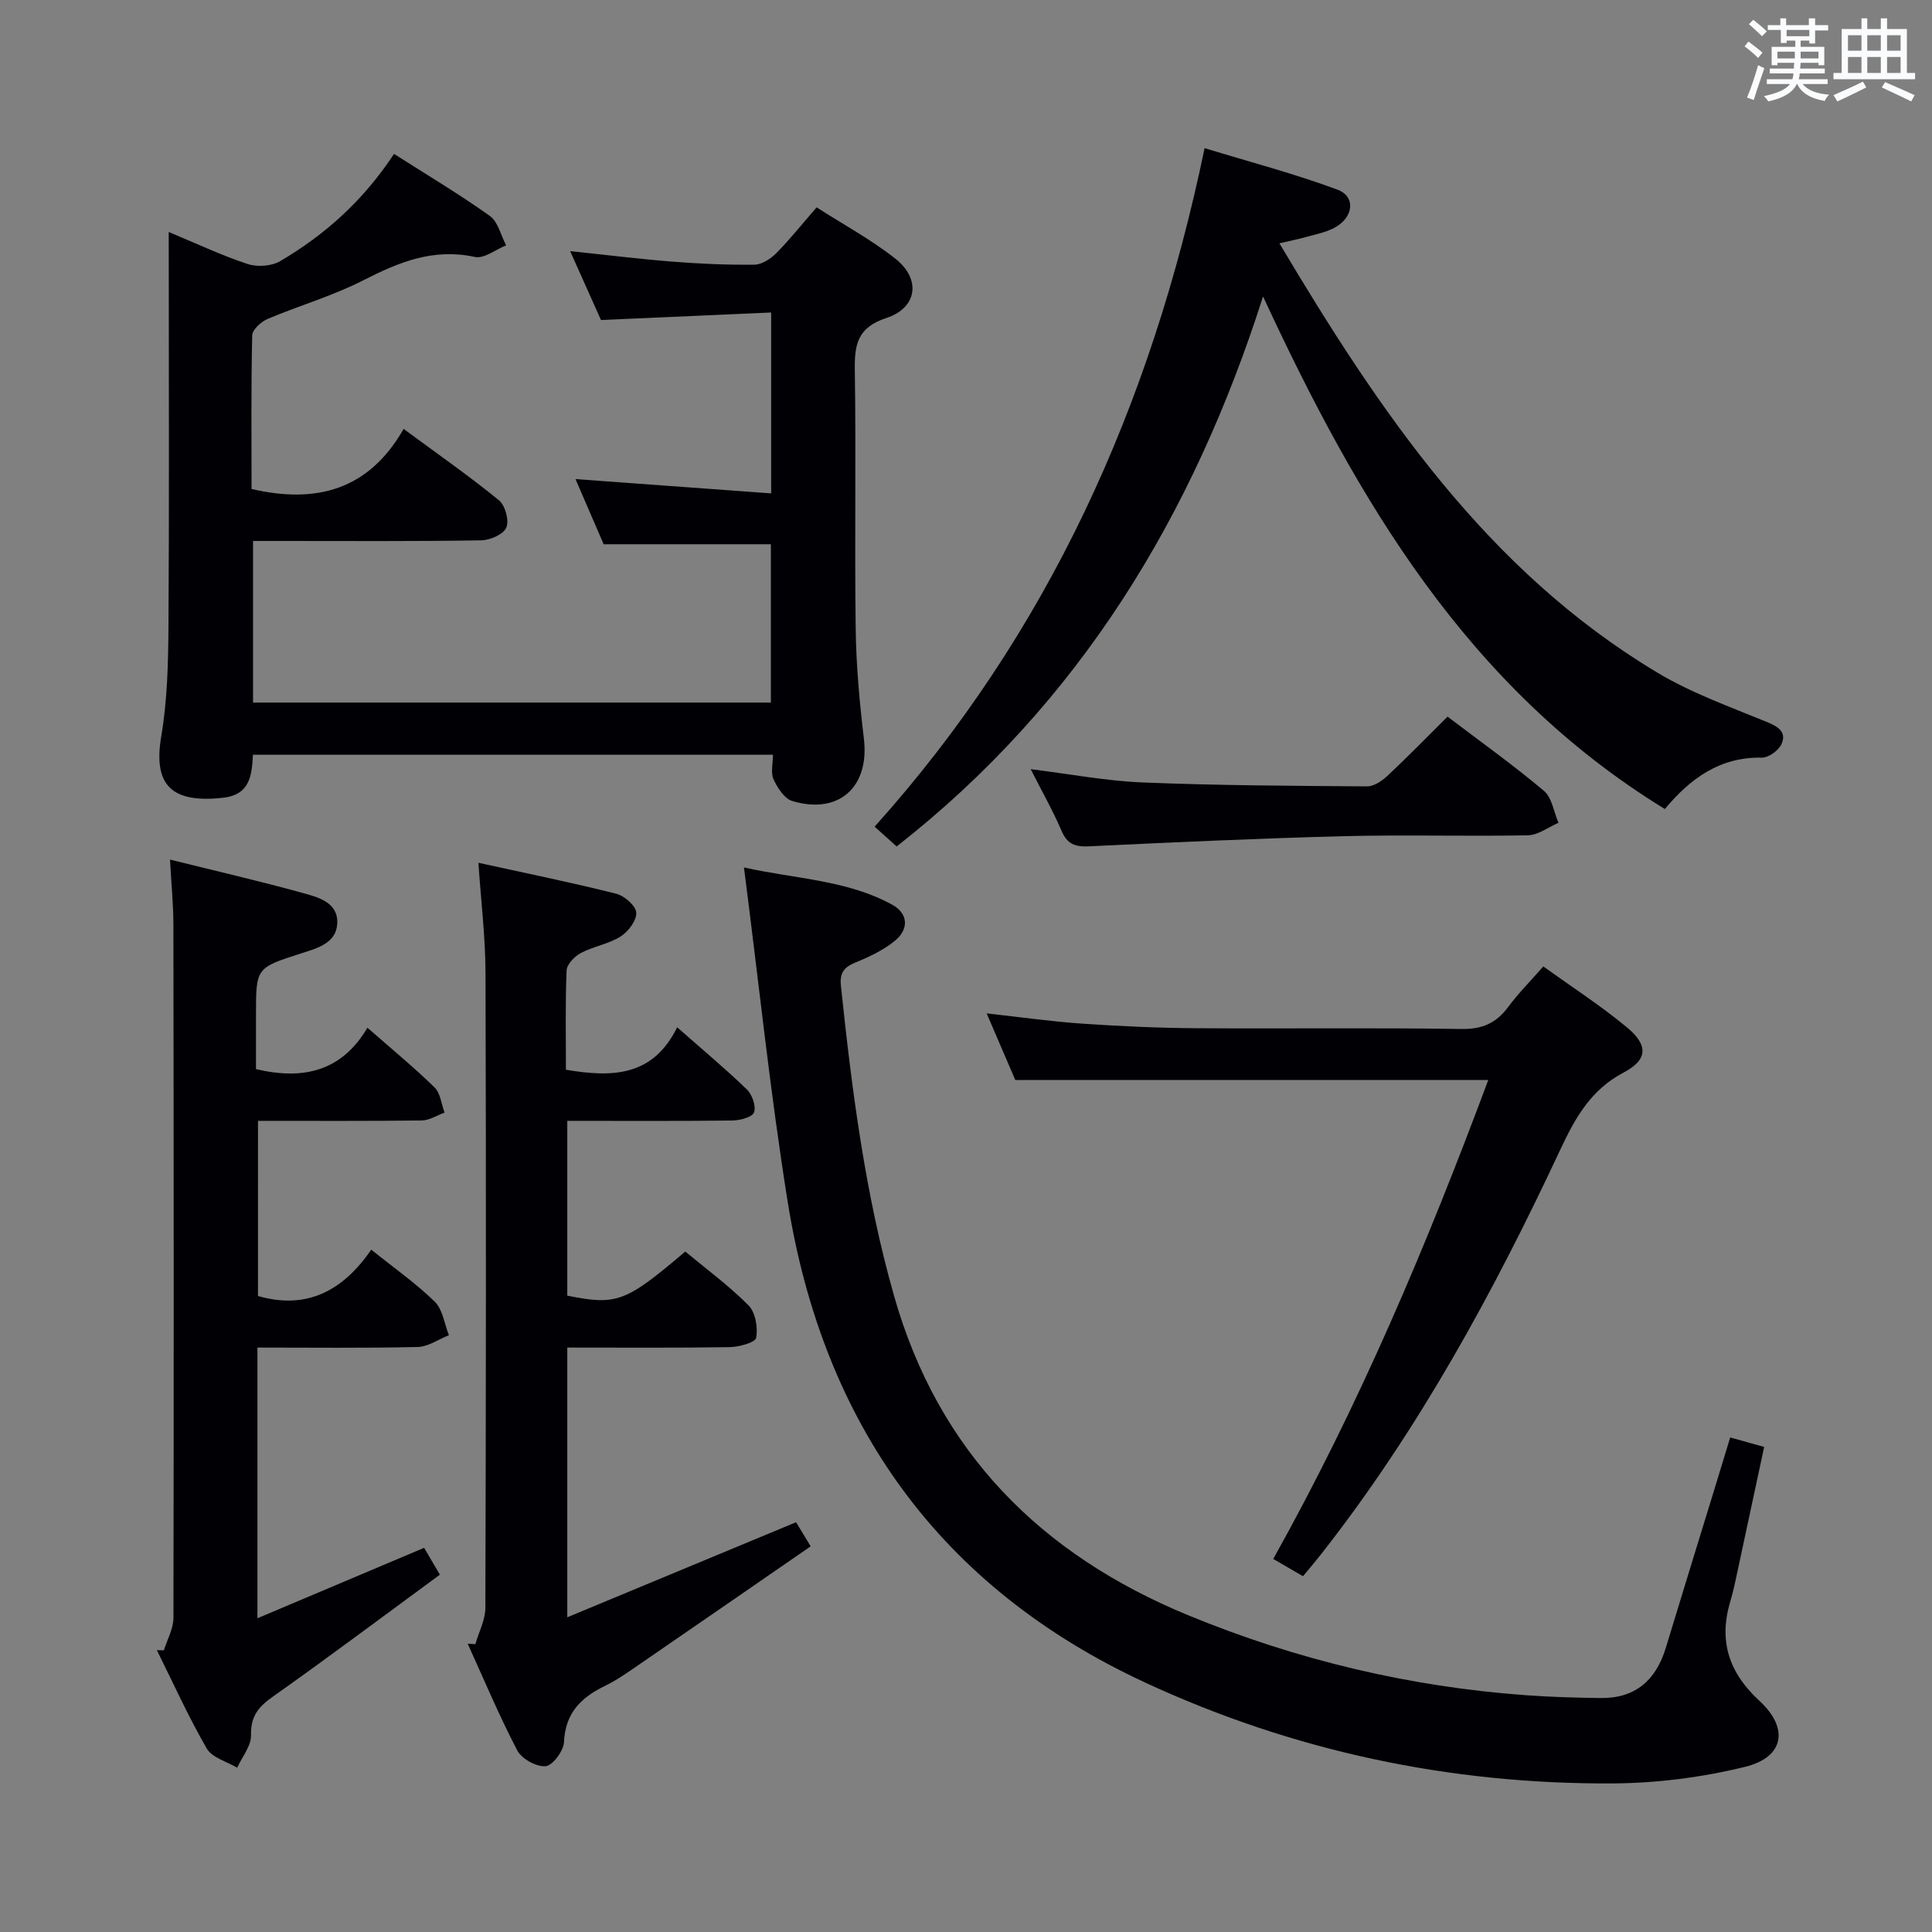 <svg enable-background="new 0 0 400 400" viewBox="0 0 400 400" xmlns="http://www.w3.org/2000/svg"><rect x="0" y="0" width="400" height="400" fill="#808080" stroke="none"/><g fill="#010105"><path d="m34.93 48.03c5.96 2.48 11.06 4.9 16.37 6.64 2 .65 4.94.44 6.72-.61 9.27-5.45 17.18-12.51 23.56-22.2 6.64 4.24 13.42 8.28 19.83 12.84 1.71 1.22 2.28 4.03 3.38 6.1-2.17.86-4.57 2.81-6.46 2.4-8.57-1.87-15.74 1.06-23.12 4.84-6.32 3.23-13.26 5.22-19.82 8-1.34.57-3.14 2.21-3.17 3.4-.25 10.63-.14 21.27-.14 31.8 13.36 3.09 24.23.27 31.49-12.44 7.08 5.23 13.59 9.77 19.73 14.77 1.3 1.06 2.15 4.2 1.53 5.66-.6 1.41-3.37 2.62-5.21 2.64-13.85.23-27.68.13-41.51.13-1.8 0-3.61 0-5.72 0v33.46h107.21c0-10.94 0-21.96 0-32.78-11.34 0-22.59 0-34.62 0-1.67-3.86-3.68-8.51-5.83-13.49 13.74 1 26.92 1.97 40.51 2.96 0-12.86 0-24.72 0-37.45-11.61.51-23.01 1.02-35.23 1.56-1.81-4.05-3.95-8.81-6.39-14.27 7.53.79 14.35 1.64 21.2 2.18 5.63.44 11.3.7 16.94.63 1.53-.02 3.35-1.19 4.51-2.35 2.79-2.82 5.27-5.94 8.38-9.52 5.55 3.56 11.27 6.65 16.3 10.62 5.36 4.23 4.58 10.17-1.86 12.29-5.95 1.95-6.61 5.43-6.53 10.75.27 17.83-.06 35.66.18 53.49.1 7.63.79 15.28 1.7 22.87 1.19 9.96-5.16 15.8-14.86 12.88-1.62-.49-3.04-2.73-3.85-4.49-.62-1.35-.12-3.21-.12-5.08-36.01 0-71.61 0-107.66 0-.23 4.11-.52 8.26-6.14 8.9-10.88 1.23-14.54-2.74-12.84-12.74 1.27-7.5 1.44-15.24 1.49-22.88.17-25 .06-50 .06-74.99-.01-1.84-.01-3.66-.01-6.52z"/><path d="m358.22 297.61c2.63.73 4.52 1.26 7.03 1.96-1.86 8.67-3.67 17.19-5.51 25.71-.45 2.11-.88 4.22-1.5 6.28-2.46 8.2-.29 14.75 6.04 20.59 6.17 5.69 5.1 11.67-2.97 13.65-8.93 2.2-18.33 3.39-27.54 3.44-33.67.17-66.02-6.69-96.6-20.85-42.62-19.73-66.74-53.67-74.09-99.58-3.62-22.6-5.98-45.4-9.05-69.21 10.91 2.41 21.43 2.6 30.74 7.74 3.33 1.84 3.39 5.09.52 7.43-2.38 1.95-5.33 3.34-8.21 4.52-2.38.97-3.25 2.18-2.98 4.79 2.27 21.64 5.02 43.17 11 64.2 9.19 32.38 30.43 53.58 60.9 66.14 22.4 9.23 45.77 14.81 69.98 16.56 5.13.37 10.27.52 15.41.58 7.12.09 11.43-3.64 13.47-10.31 3.33-10.95 6.7-21.88 10.06-32.82 1.05-3.47 2.11-6.93 3.3-10.82z"/><path d="m344.69 167.5c-40.93-25.09-63.68-64.05-83.19-106.12-14.45 45.3-37.95 84.21-75.86 113.87-1.29-1.16-2.61-2.34-4.56-4.1 35.94-40.03 57.22-87.09 68.32-140.48 9.41 2.88 18.62 5.29 27.49 8.59 3.92 1.46 3.34 5.88-.74 7.97-1.74.89-3.75 1.29-5.66 1.82-1.7.47-3.44.82-5.6 1.33 20.75 34.85 42.93 67.74 78.28 88.9 7.07 4.23 15.01 7.06 22.68 10.21 2.4.98 4.08 2.12 2.99 4.56-.6 1.33-2.68 2.84-4.07 2.81-8.64-.17-14.76 4.26-20.08 10.64z"/><path d="m164.82 315.16c.77 1.28 1.61 2.66 3.02 4.99-11.77 8.12-23.36 16.14-34.98 24.11-2.47 1.69-4.92 3.48-7.6 4.78-4.97 2.41-8.23 5.62-8.49 11.64-.08 1.82-2.34 4.86-3.81 4.99-1.9.17-4.96-1.52-5.87-3.27-3.76-7.19-6.89-14.7-10.26-22.09.53.03 1.06.06 1.59.09.72-2.5 2.06-5.01 2.07-7.51.13-43.81.16-87.61.03-131.42-.02-7.4-.93-14.8-1.47-22.84 9.85 2.16 19.23 4.07 28.51 6.4 1.71.43 4.07 2.48 4.17 3.91.11 1.61-1.65 3.95-3.24 4.95-2.47 1.56-5.6 2.03-8.21 3.41-1.31.69-2.92 2.34-2.97 3.62-.29 6.79-.14 13.6-.14 20.56 9.46 1.58 17.95 1.53 23.03-8.79 5.32 4.69 10.03 8.61 14.42 12.86 1.11 1.07 1.96 3.49 1.49 4.76-.37 1.01-2.94 1.66-4.54 1.68-11.28.14-22.56.07-34.12.07v36.19c10.27 2.05 12.04 1.39 24.43-9.13 4.35 3.62 9.04 7.06 13.09 11.14 1.44 1.45 1.97 4.58 1.59 6.71-.17.97-3.55 1.91-5.48 1.94-11.11.18-22.23.09-33.63.09v55.84c16.04-6.66 31.44-13.06 47.37-19.68z"/><path d="m35.2 177.97c9.33 2.32 18.38 4.4 27.33 6.87 3.24.9 7.47 1.93 7.3 6.29-.16 4.13-4.12 5.19-7.49 6.26-9.34 2.99-9.34 2.99-9.34 12.7v11.26c9.79 2.31 17.74.47 23.07-8.57 5.02 4.4 9.64 8.2 13.9 12.36 1.22 1.19 1.41 3.45 2.07 5.22-1.58.57-3.15 1.6-4.73 1.62-11.15.14-22.31.08-33.89.08 0 12.2 0 24.23-.01 36.26 10.09 2.92 17.61-1.08 23.45-9.59 4.8 3.85 9.29 6.99 13.16 10.78 1.65 1.62 1.99 4.58 2.92 6.93-2.16.85-4.3 2.39-6.47 2.44-10.95.26-21.92.12-33.17.12v56.04c11.73-4.96 23-9.72 34.51-14.58.8 1.37 1.8 3.07 3.26 5.56-11.54 8.47-22.95 17.03-34.59 25.26-3 2.12-4.61 4.08-4.51 7.98.06 2.21-1.85 4.48-2.87 6.73-2.15-1.29-5.19-2.07-6.29-3.97-3.81-6.58-6.94-13.55-10.33-20.37.48.01.97.02 1.45.03.69-2.23 1.97-4.46 1.98-6.69.09-47.8.06-95.6-.01-143.41 0-4.3-.43-8.59-.7-13.61z"/><path d="m269.77 326.34c-2.2-1.28-4.03-2.34-6.16-3.58 17.81-31.84 31.79-64.99 44.52-99.16-32.76 0-65.08 0-97.93 0-1.74-4.04-3.67-8.55-5.92-13.79 7.15.79 13.49 1.7 19.86 2.13 7.79.53 15.61.89 23.42.94 18.33.13 36.66-.12 54.99.16 4.31.07 7.2-1.19 9.68-4.53 2.07-2.79 4.54-5.28 7.3-8.42 5.86 4.22 11.83 8.08 17.27 12.58 4.47 3.69 4.41 6.71-.62 9.37-6.86 3.62-10.06 9.42-13.16 16.03-13.77 29.44-29.27 57.91-49.41 83.6-1.12 1.43-2.31 2.82-3.84 4.67z"/><path d="m299.7 148.37c6.82 5.18 13.59 10.01 19.94 15.35 1.68 1.41 2.05 4.38 3.03 6.63-2.11.91-4.21 2.55-6.34 2.59-12.66.25-25.33-.14-37.98.18-17.62.45-35.22 1.26-52.82 2.1-2.87.14-4.55-.39-5.75-3.21-1.81-4.23-4.11-8.26-6.39-12.76 8.19 1.01 15.7 2.45 23.24 2.75 15.46.63 30.94.7 46.41.81 1.4.01 3.06-1.11 4.18-2.15 4.12-3.85 8.07-7.91 12.48-12.29z"/></g><path d="m361.2 9.6.8-1c.9.7 1.9 1.4 2.9 2.3l-.9 1.1c-1-1-2-1.8-2.8-2.4zm.5 10.6c.9-2.1 1.6-4.3 2.3-6.7.4.2.8.4 1.3.6-.7 2.1-1.5 4.3-2.2 6.6zm.4-15.2.9-.9c1 .8 2 1.6 2.8 2.4l-1 1c-.9-.9-1.8-1.7-2.7-2.5zm12.5-1.2h1.2v1.4h2.7v1.1h-2.7v2.7h-1.2v-.6h-1.8v1.3h4.9v3.8h-1.2v-.5h-3.7c0 .4-.1.9-.1 1.2h5.1v1h-5.2c0 .5-.1.9-.2 1.2h6v1h-5.2c1.1 1.3 2.9 2 5.5 2.2-.4.4-.7.8-.9 1.3-2.9-.5-4.8-1.6-5.7-3.5h-.1c-.8 1.7-2.7 2.9-5.9 3.6-.2-.4-.6-.8-.9-1.1 2.8-.6 4.6-1.4 5.4-2.5h-4.8v-1h5.3c.1-.3.2-.7.2-1.2h-4.9v-1h5c0-.4 0-.8.1-1.2h-3.5v.5h-1.2v-3.8h4.9v-1.3h-1.8v.5h-1.2v-2.7h-2.7v-1h2.6v-1.4h1.2v1.4h4.7v-1.4zm-6.6 8.3h3.6c0-.4 0-.9 0-1.4h-3.6zm1.9-4.6h4.7v-1.3h-4.7zm6.6 3.2h-3.7v1.4h3.7z" fill="#fafbfc"/><path d="m385.3 3.8h1.3v2.2h2.8v-2.2h1.3v2.2h4.1v9.1h1.7v1.3h-16.9v-1.3h1.7v-9.1h4.1v-2.2zm.4 13.1.7 1.2c-1.8.9-3.8 1.9-6 2.9-.2-.4-.5-.8-.8-1.3 2.3-1 4.3-1.9 6.1-2.8zm-3.1-6.4h2.8v-3.2h-2.8zm0 4.6h2.8v-3.3h-2.8zm4-4.6h2.8v-3.2h-2.8zm0 4.6h2.8v-3.3h-2.8zm3.7 1.9c2.1.9 4.1 1.8 6.1 2.7l-.7 1.3c-2.2-1.1-4.2-2-6.1-2.9zm3.2-9.7h-2.8v3.2h2.8zm-2.8 7.8h2.8v-3.3h-2.8z" fill="#fafbfc"/></svg>